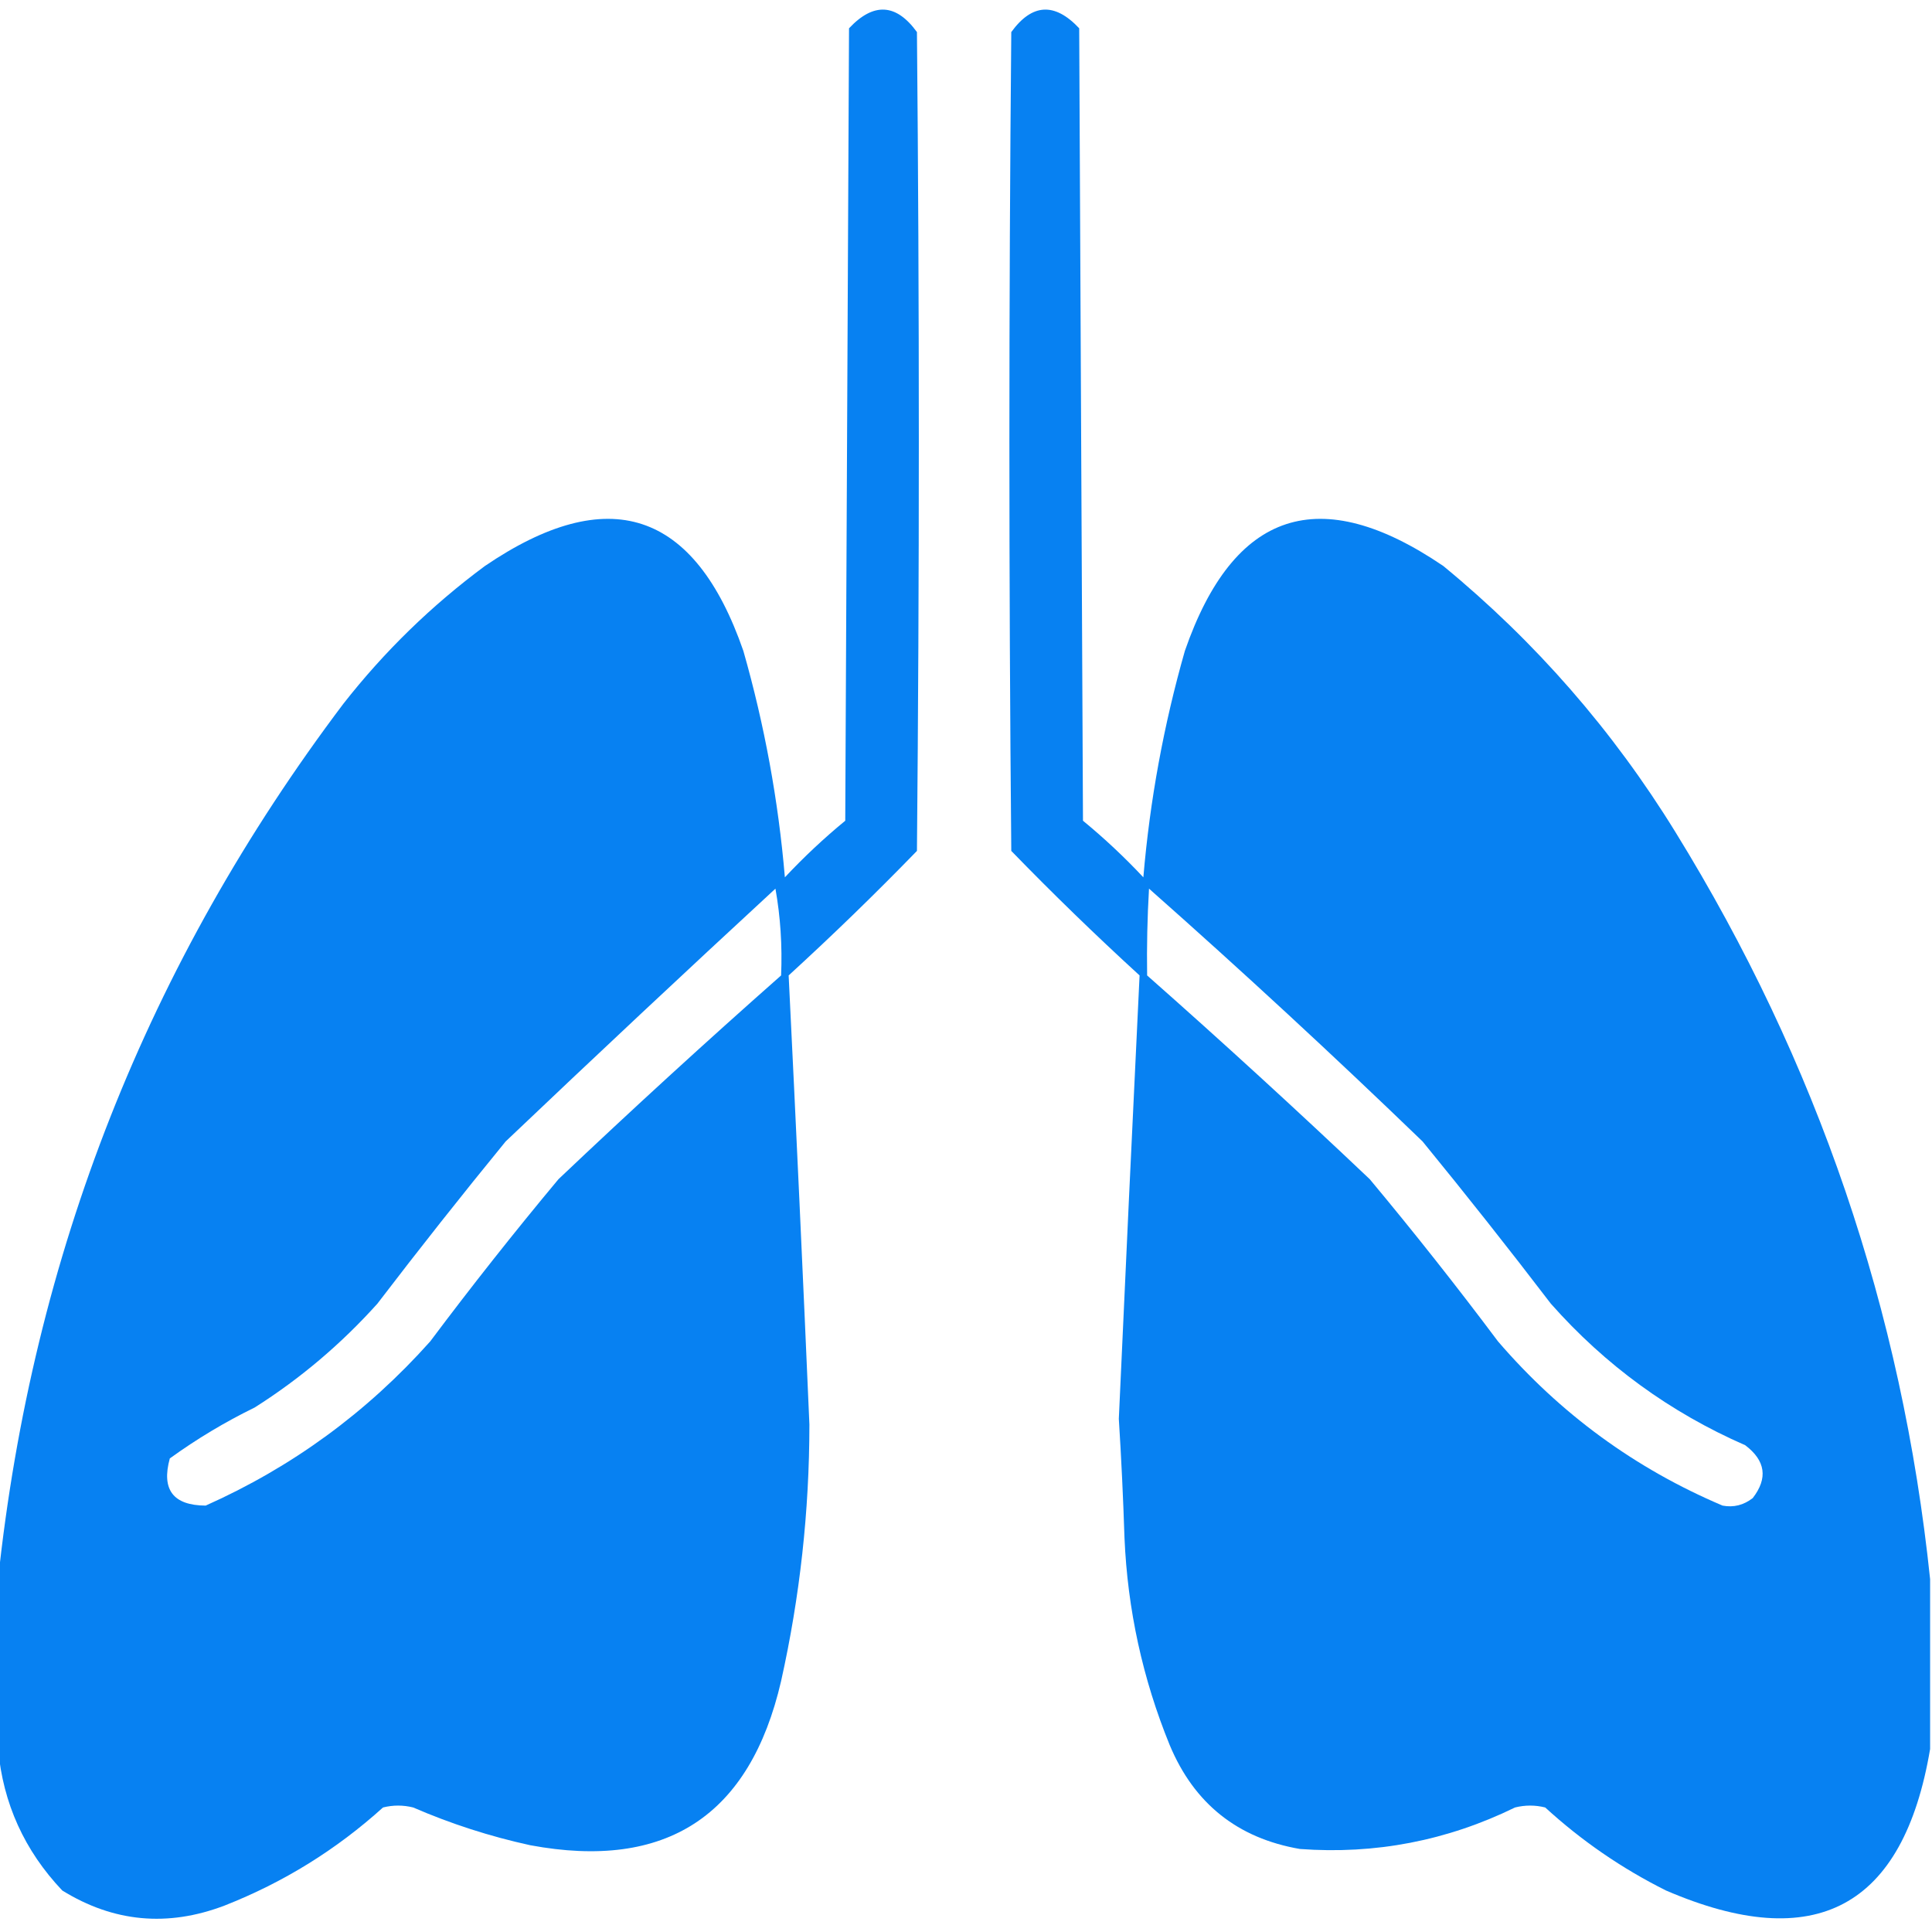 <?xml version="1.0" encoding="UTF-8"?>
<!DOCTYPE svg PUBLIC "-//W3C//DTD SVG 1.1//EN" "http://www.w3.org/Graphics/SVG/1.1/DTD/svg11.dtd">
<svg xmlns="http://www.w3.org/2000/svg" version="1.1" width="512px" height="512px" style="shape-rendering:geometricPrecision; text-rendering:geometricPrecision; image-rendering:optimizeQuality; fill-rule:evenodd; clip-rule:evenodd" xmlns:xlink="http://www.w3.org/1999/xlink">
<g><path style="opacity:0.983" fill="#047ff2" d="M -0.5,463.5 C -0.5,448.5 -0.5,433.5 -0.5,418.5C 8.628,332.602 39.128,255.268 91,186.5C 101.872,172.628 114.372,160.461 128.5,150C 161.249,127.724 184.083,135.224 197,172.5C 202.607,192.143 206.274,212.143 208,232.5C 213.032,227.133 218.365,222.133 224,217.5C 224.333,147.5 224.667,77.5 225,7.5C 231.492,0.575 237.492,0.908 243,8.5C 243.667,80.833 243.667,153.167 243,225.5C 232.024,236.808 220.691,247.808 209,258.5C 210.957,298.147 212.79,337.814 214.5,377.5C 214.489,400.455 211.989,423.122 207,445.5C 198.73,481.22 176.563,495.72 140.5,489C 129.84,486.669 119.507,483.336 109.5,479C 106.833,478.333 104.167,478.333 101.5,479C 89.111,490.198 75.111,498.865 59.5,505C 44.413,510.738 30.079,509.405 16.5,501C 6.48,490.426 0.813,477.926 -0.5,463.5 Z M 205.5,235.5 C 206.83,242.979 207.33,250.646 207,258.5C 187.034,276.131 167.367,294.131 148,312.5C 136.286,326.546 124.952,340.879 114,355.5C 97.237,374.289 77.403,388.789 54.5,399C 45.893,398.949 42.726,394.782 45,386.5C 52.086,381.371 59.586,376.871 67.5,373C 79.539,365.377 90.373,356.21 100,345.5C 111.092,330.985 122.426,316.651 134,302.5C 157.729,279.934 181.562,257.6 205.5,235.5 Z"/></g>
<g><path style="opacity:0.983" fill="#047ff2" d="M 511.5,418.5 C 511.5,433.5 511.5,448.5 511.5,463.5C 504.404,505.555 481.07,518.055 441.5,501C 429.79,495.148 419.124,487.815 409.5,479C 406.833,478.333 404.167,478.333 401.5,479C 383.473,487.806 364.473,491.472 344.5,490C 327.985,487.154 316.485,477.988 310,462.5C 302.81,444.887 298.81,426.554 298,407.5C 297.66,396.992 297.16,386.492 296.5,376C 298.272,336.815 300.106,297.648 302,258.5C 290.309,247.808 278.976,236.808 268,225.5C 267.333,153.167 267.333,80.833 268,8.5C 273.508,0.908 279.508,0.575 286,7.5C 286.333,77.5 286.667,147.5 287,217.5C 292.635,222.133 297.968,227.133 303,232.5C 304.727,212.136 308.394,192.136 314,172.5C 326.917,135.224 349.751,127.724 382.5,150C 406.928,170.093 427.428,193.593 444,220.5C 481.581,281.41 504.081,347.41 511.5,418.5 Z M 304.5,235.5 C 329.097,257.26 353.264,279.593 377,302.5C 388.574,316.651 399.908,330.985 411,345.5C 425.42,361.791 442.587,374.291 462.5,383C 467.894,387.08 468.56,391.746 464.5,397C 462.086,398.885 459.419,399.552 456.5,399C 433.322,389.167 413.489,374.667 397,355.5C 386.048,340.879 374.714,326.546 363,312.5C 343.633,294.131 323.966,276.131 304,258.5C 303.888,250.84 304.054,243.173 304.5,235.5 Z"/></g>
</svg>
